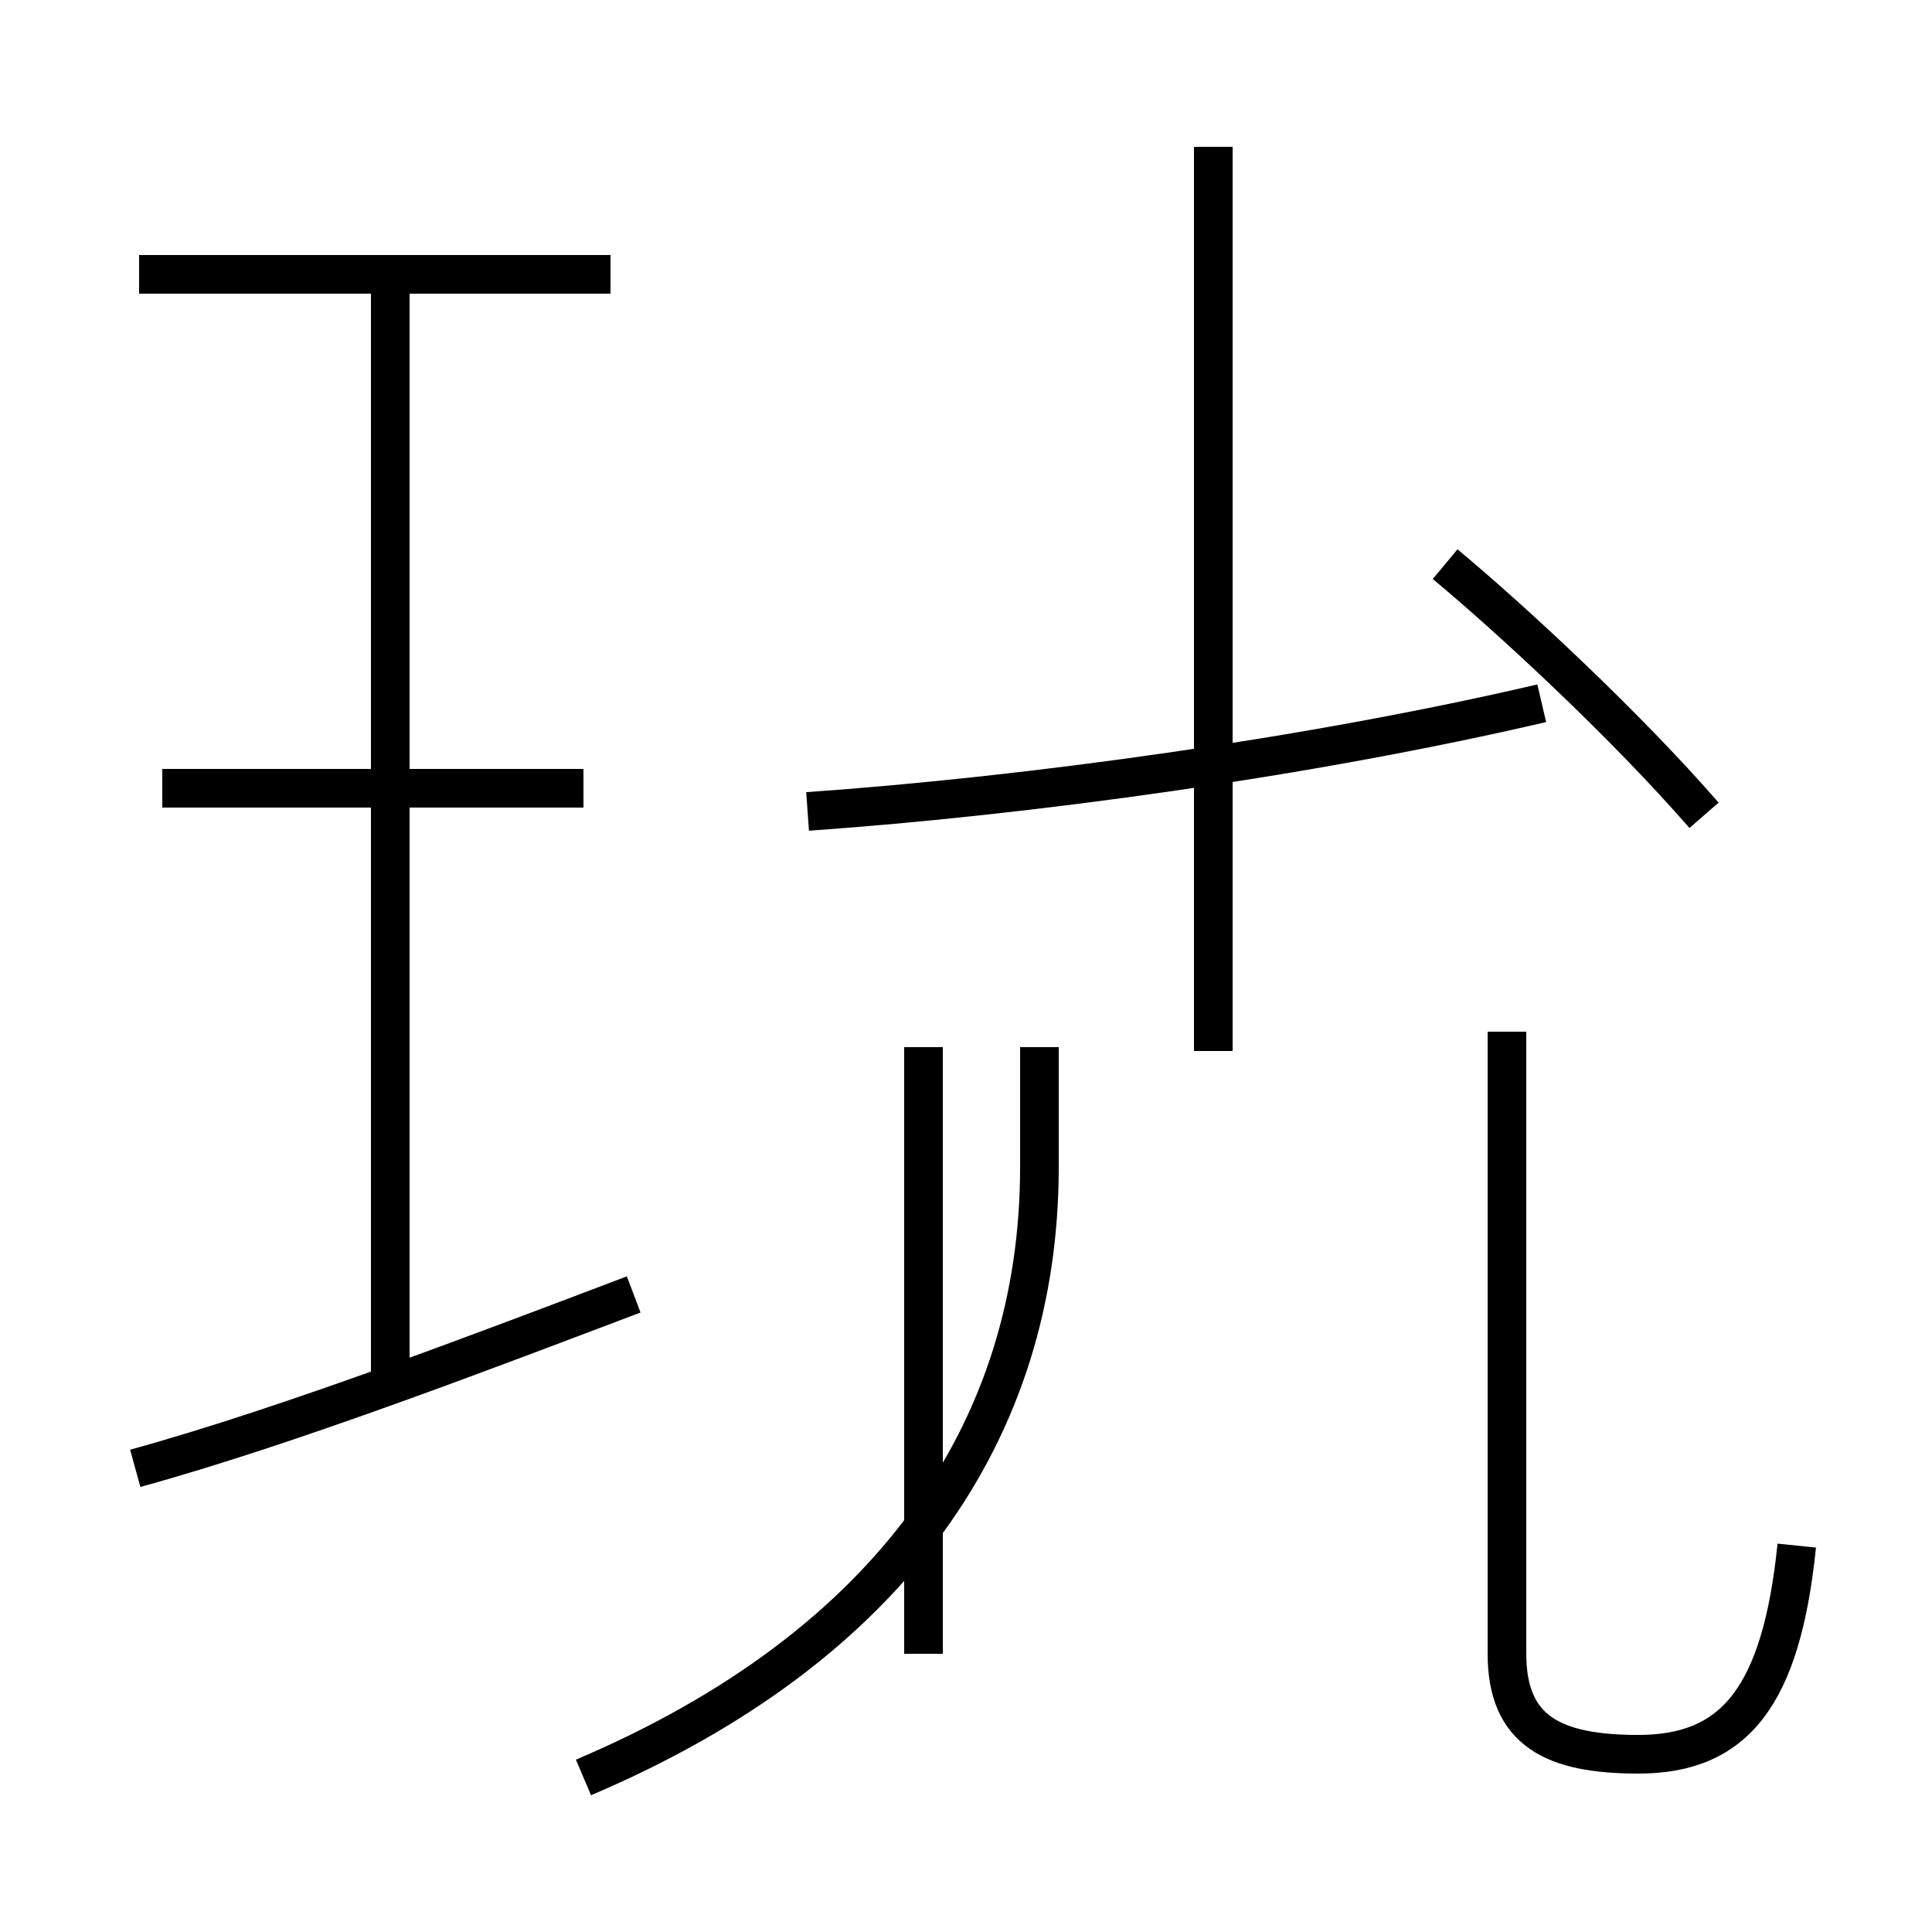 <?xml version='1.0' encoding='utf8'?>
<svg viewBox="0.0 -44.0 50.0 50.0" version="1.1" xmlns="http://www.w3.org/2000/svg">
<rect x="0.0" y="-44.0" width="50.0" height="50.0" fill="#808080" stroke="none"/>
<rect x="-1000" y="-1000" width="2000" height="2000" stroke="white" fill="white"/>
<g style="fill:none; stroke:#000000;  stroke-width:1">
<path d="M 15.1 23.6 L 4.2 23.6 M 15.8 36.9 L 3.6 36.9 M 10.1 8.5 L 10.1 36.9 M 3.5 6.0 C 7.5 7.1 12.7 9.1 16.4 10.5 M 23.9 16.9 L 23.9 1.2 M 31.4 16.8 L 31.4 40.2 M 15.1 -2.0 C 23.1 1.4 26.9 7.0 26.9 13.8 L 26.9 16.9 M 20.9 23.0 C 26.6 23.4 33.9 24.4 39.9 25.8 M 44.1 22.9 C 42.1 25.2 39.2 27.9 37.4 29.4 M 46.5 4.0 C 46.1 0.1 44.9 -1.4 42.4 -1.4 C 40.2 -1.4 39.0 -0.8 39.0 1.2 L 39.0 17.3" transform="scale(1, -1)" />
</g>
</svg>